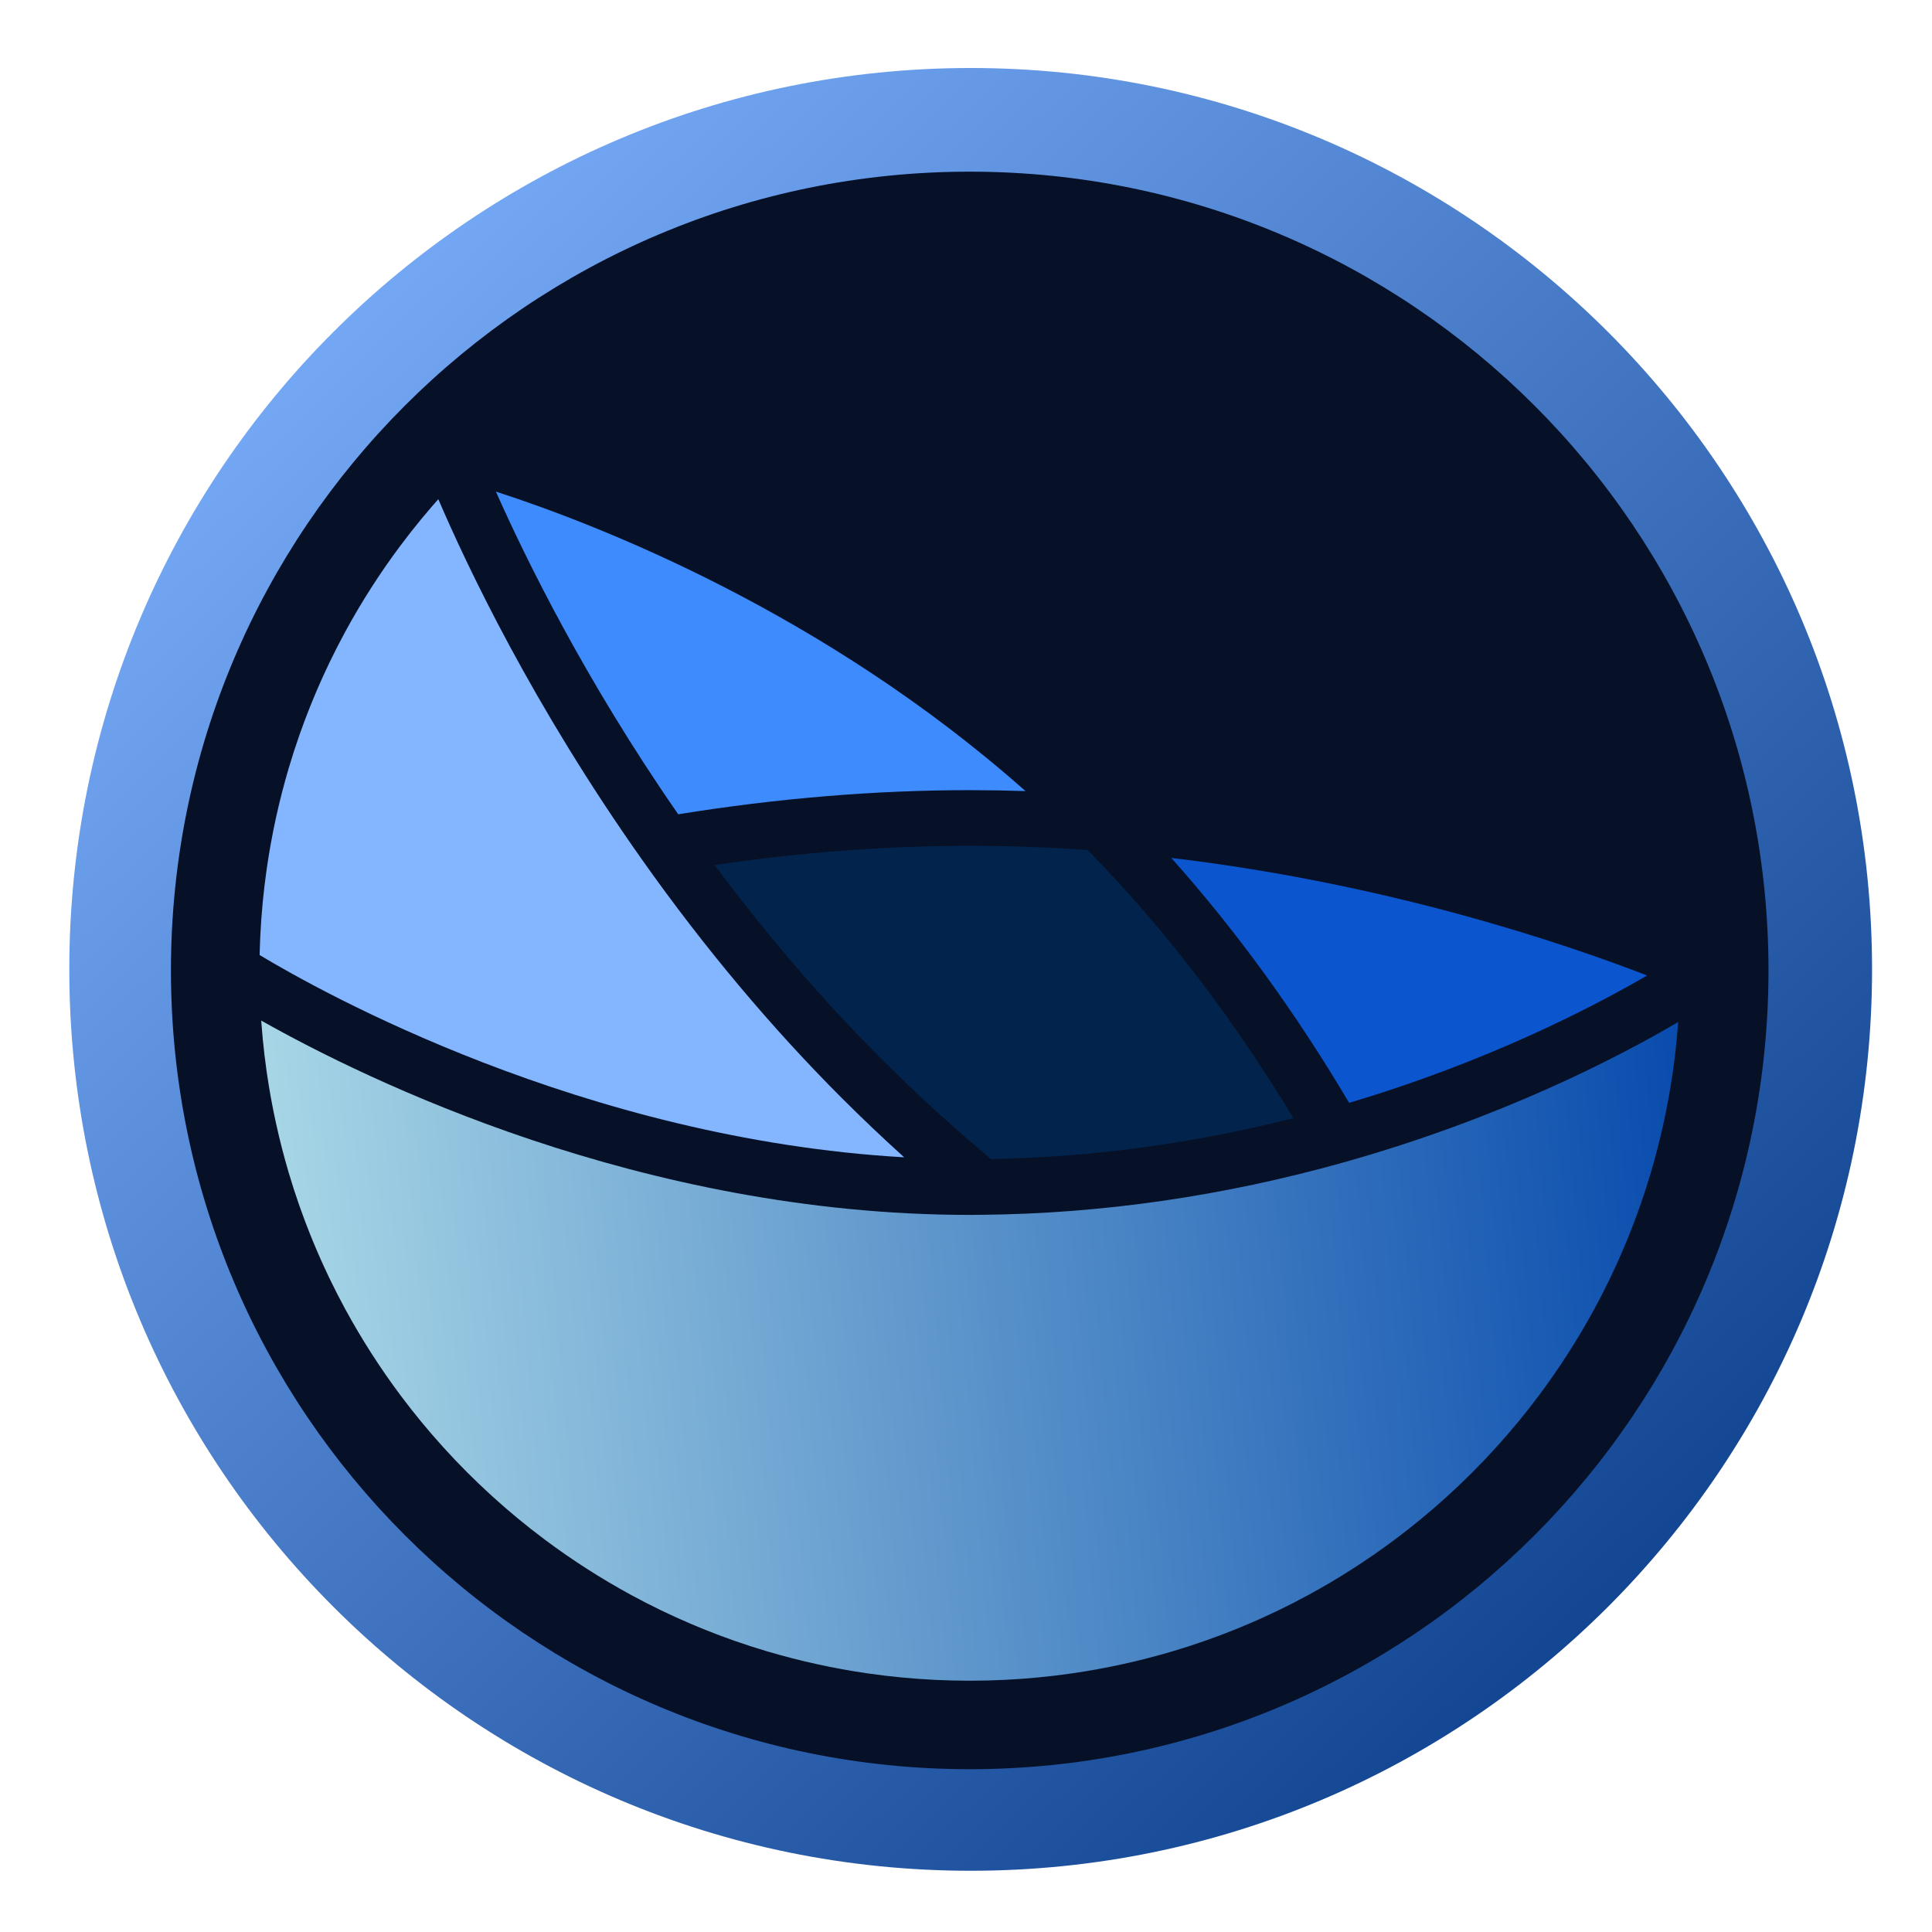 <?xml version="1.0" encoding="UTF-8" standalone="no"?>
<svg
   xmlns:dc="http://purl.org/dc/elements/1.1/"
   xmlns:cc="http://creativecommons.org/ns#"
   xmlns:rdf="http://www.w3.org/1999/02/22-rdf-syntax-ns#"
   xmlns:svg="http://www.w3.org/2000/svg"
   xmlns="http://www.w3.org/2000/svg"
   xmlns:xlink="http://www.w3.org/1999/xlink"
   xmlns:sodipodi="http://sodipodi.sourceforge.net/DTD/sodipodi-0.dtd"
   xmlns:inkscape="http://www.inkscape.org/namespaces/inkscape"
   viewBox="0 0 640 640"
   height="640"
   width="640"
   xml:space="preserve"
   version="1.1"
   id="svg2"
   inkscape:version="0.91 r"
   sodipodi:docname="akonaditray.svg"><sodipodi:namedview
     pagecolor="#ffffff"
     bordercolor="#666666"
     borderopacity="1"
     objecttolerance="10"
     gridtolerance="10"
     guidetolerance="10"
     inkscape:pageopacity="0"
     inkscape:pageshadow="2"
     inkscape:window-width="1047"
     inkscape:window-height="649"
     id="namedview111"
     showgrid="false"
     inkscape:zoom="0.7375"
     inkscape:cx="260.06892"
     inkscape:cy="293.93699"
     inkscape:window-x="10"
     inkscape:window-y="34"
     inkscape:window-maximized="0"
     inkscape:current-layer="svg2" /><defs
     id="defs6"><linearGradient
       inkscape:collect="always"
       id="linearGradient3615"><stop
         style="stop-color:#000000;stop-opacity:1;"
         offset="0"
         id="stop3617" /><stop
         id="stop3623"
         offset="0.112"
         style="stop-color:#afdde9;stop-opacity:1" /><stop
         style="stop-color:#0044aa;stop-opacity:1"
         offset="0.677"
         id="stop3625" /><stop
         style="stop-color:#000000;stop-opacity:0;"
         offset="1"
         id="stop3619" /></linearGradient><linearGradient
       inkscape:collect="always"
       id="linearGradient3601"><stop
         style="stop-color:#a8c5ef;stop-opacity:1;"
         offset="0"
         id="stop3603" /><stop
         id="stop3609"
         offset="0.143"
         style="stop-color:#80b3ff;stop-opacity:1" /><stop
         style="stop-color:#003380;stop-opacity:1"
         offset="0.903"
         id="stop3611" /><stop
         style="stop-color:#a8c5ef;stop-opacity:0;"
         offset="1"
         id="stop3605" /></linearGradient><clipPath
       id="clipPath16"
       clipPathUnits="userSpaceOnUse"><path
         id="path18"
         d="M 0,512 512,512 512,0 0,0 0,512 Z" /></clipPath><clipPath
       id="clipPath24"
       clipPathUnits="userSpaceOnUse"><path
         id="path26"
         d="m 18.325,493.744 475.4,0 0,-475.488 -475.4,0 0,475.488 z" /></clipPath><clipPath
       id="clipPath28"
       clipPathUnits="userSpaceOnUse"><path
         id="path30"
         d="M 448.99,63.029 C 389.293,3.332 122.807,3.332 63.11,63.029 3.413,122.726 3.413,389.312 63.01,449.009 c 59.597,59.696 326.283,59.596 385.98,0 59.697,-59.597 59.597,-326.283 0,-385.98" /></clipPath><radialGradient
       id="radialGradient36"
       spreadMethod="pad"
       gradientTransform="matrix(237.722,0,0,237.722,256.025,256)"
       gradientUnits="userSpaceOnUse"
       r="1"
       cy="0"
       cx="0"
       fy="0"
       fx="0"><stop
         id="stop38"
         offset="0"
         style="stop-opacity:1;stop-color:#ffffff" /><stop
         id="stop40"
         offset="0.859"
         style="stop-opacity:0.141;stop-color:#ffffff" /><stop
         id="stop42"
         offset="1"
         style="stop-opacity:0;stop-color:#ffffff" /></radialGradient><mask
       id="mask44"
       height="1"
       width="1"
       y="0"
       x="0"
       maskUnits="userSpaceOnUse"><g
         id="g46"><g
           id="g48"><g
             id="g50"><g
               id="g52"><path
                 id="path54"
                 style="fill:url(#radialGradient36);stroke:none"
                 d="m -32768,32767 65535,0 0,-65535 -65535,0 0,65535 z" /></g></g></g></g></mask><radialGradient
       id="radialGradient56"
       spreadMethod="pad"
       gradientTransform="matrix(237.722,0,0,237.722,256.025,256)"
       gradientUnits="userSpaceOnUse"
       r="1"
       cy="0"
       cx="0"
       fy="0"
       fx="0"><stop
         id="stop58"
         offset="0"
         style="stop-opacity:1;stop-color:#010101" /><stop
         id="stop60"
         offset="0.859"
         style="stop-opacity:1;stop-color:#010101" /><stop
         id="stop62"
         offset="1"
         style="stop-opacity:1;stop-color:#010101" /></radialGradient><clipPath
       id="clipPath86"
       clipPathUnits="userSpaceOnUse"><path
         id="path88"
         d="m 18.325,493.744 475.4,0 0,-475.488 -475.4,0 0,475.488 z" /></clipPath><clipPath
       id="clipPath90"
       clipPathUnits="userSpaceOnUse"><path
         id="path92"
         d="M 448.99,63.029 C 389.293,3.332 122.807,3.332 63.11,63.029 3.413,122.726 3.413,389.312 63.01,449.009 c 59.597,59.696 326.283,59.596 385.98,0 59.697,-59.597 59.597,-326.283 0,-385.98" /></clipPath><radialGradient
       id="radialGradient98"
       spreadMethod="pad"
       gradientTransform="matrix(188.255,188.361,-130.359,130.279,256.025,256.044)"
       gradientUnits="userSpaceOnUse"
       r="1"
       cy="0"
       cx="0"
       fy="0"
       fx="0"><stop
         id="stop100"
         offset="0"
         style="stop-opacity:1;stop-color:#ffffff" /><stop
         id="stop102"
         offset="0.859"
         style="stop-opacity:0.141;stop-color:#ffffff" /><stop
         id="stop104"
         offset="1"
         style="stop-opacity:0;stop-color:#ffffff" /></radialGradient><mask
       id="mask106"
       height="1"
       width="1"
       y="0"
       x="0"
       maskUnits="userSpaceOnUse"><g
         id="g108"><g
           id="g110"><g
             id="g112"><g
               id="g114"><path
                 id="path116"
                 style="fill:url(#radialGradient98);stroke:none"
                 d="m -32768,32767 65535,0 0,-65535 -65535,0 0,65535 z" /></g></g></g></g></mask><radialGradient
       id="radialGradient118"
       spreadMethod="pad"
       gradientTransform="matrix(188.255,188.361,-130.359,130.279,256.025,256.044)"
       gradientUnits="userSpaceOnUse"
       r="1"
       cy="0"
       cx="0"
       fy="0"
       fx="0"><stop
         id="stop120"
         offset="0"
         style="stop-opacity:1;stop-color:#010101" /><stop
         id="stop122"
         offset="0.859"
         style="stop-opacity:1;stop-color:#010101" /><stop
         id="stop124"
         offset="1"
         style="stop-opacity:1;stop-color:#010101" /></radialGradient><clipPath
       id="clipPath148"
       clipPathUnits="userSpaceOnUse"><path
         id="path150"
         d="m 18.275,493.694 475.387,0 0,-475.438 -475.387,0 0,475.438 z" /></clipPath><clipPath
       id="clipPath152"
       clipPathUnits="userSpaceOnUse"><path
         id="path154"
         d="m 63.01,63.029 c 59.697,-59.697 326.183,-59.697 385.88,0 59.697,59.697 59.697,326.183 0,385.88 -59.697,59.696 -326.183,59.696 -385.88,0.1 -59.697,-59.597 -59.597,-326.283 0,-385.98" /></clipPath><radialGradient
       id="radialGradient160"
       spreadMethod="pad"
       gradientTransform="matrix(-188.288,188.394,130.382,130.302,255.925,255.994)"
       gradientUnits="userSpaceOnUse"
       r="1"
       cy="0"
       cx="0"
       fy="0"
       fx="0"><stop
         id="stop162"
         offset="0"
         style="stop-opacity:1;stop-color:#ffffff" /><stop
         id="stop164"
         offset="0.859"
         style="stop-opacity:0.141;stop-color:#ffffff" /><stop
         id="stop166"
         offset="1"
         style="stop-opacity:0;stop-color:#ffffff" /></radialGradient><mask
       id="mask168"
       height="1"
       width="1"
       y="0"
       x="0"
       maskUnits="userSpaceOnUse"><g
         id="g170"><g
           id="g172"><g
             id="g174"><g
               id="g176"><path
                 id="path178"
                 style="fill:url(#radialGradient160);stroke:none"
                 d="m -32768,32767 65535,0 0,-65535 -65535,0 0,65535 z" /></g></g></g></g></mask><radialGradient
       id="radialGradient180"
       spreadMethod="pad"
       gradientTransform="matrix(-188.288,188.394,130.382,130.302,255.925,255.994)"
       gradientUnits="userSpaceOnUse"
       r="1"
       cy="0"
       cx="0"
       fy="0"
       fx="0"><stop
         id="stop182"
         offset="0"
         style="stop-opacity:1;stop-color:#010101" /><stop
         id="stop184"
         offset="0.859"
         style="stop-opacity:1;stop-color:#010101" /><stop
         id="stop186"
         offset="1"
         style="stop-opacity:1;stop-color:#010101" /></radialGradient><linearGradient
       inkscape:collect="always"
       xlink:href="#linearGradient3601"
       id="linearGradient3607"
       x1="-313.697"
       y1="179.485"
       x2="28.398"
       y2="-174.883"
       gradientUnits="userSpaceOnUse" /><linearGradient
       inkscape:collect="always"
       xlink:href="#linearGradient3601"
       id="linearGradient3613"
       gradientUnits="userSpaceOnUse"
       x1="-313.697"
       y1="179.485"
       x2="28.398"
       y2="-174.883" /><linearGradient
       inkscape:collect="always"
       xlink:href="#linearGradient3615"
       id="linearGradient3621"
       x1="-192.096"
       y1="-47.975"
       x2="304.94"
       y2="-6.556"
       gradientUnits="userSpaceOnUse" /><linearGradient
       inkscape:collect="always"
       xlink:href="#linearGradient3615"
       id="linearGradient3627"
       gradientUnits="userSpaceOnUse"
       x1="-192.096"
       y1="-47.975"
       x2="304.94"
       y2="-6.556" /></defs><g
     id="g210-3"
     transform="matrix(2.082,0,0,-2.082,620.143,321.12)"
     style="fill:url(#linearGradient3607);fill-opacity:1"><path
       inkscape:connector-curvature="0"
       d="m 0,0 c 0,-79.207 -64.21,-143.417 -143.417,-143.417 -79.206,0 -143.416,64.21 -143.416,143.417 0,79.207 64.21,143.417 143.416,143.417 C -64.21,143.417 0,79.207 0,0"
       style="fill:url(#linearGradient3613);fill-opacity:1;fill-rule:nonzero;stroke:none"
       id="path212-5" /></g><g
     id="g210"
     transform="matrix(1.845,0,0,-1.845,585.834,321.468)"><path
       inkscape:connector-curvature="0"
       d="m 0,0 c 0,-79.207 -64.21,-143.417 -143.417,-143.417 -79.206,0 -143.416,64.21 -143.416,143.417 0,79.207 64.21,143.417 143.416,143.417 C -64.21,143.417 0,79.207 0,0"
       style="fill:#061128;fill-opacity:1;fill-rule:nonzero;stroke:none"
       id="path212" /></g><g
     id="g214"
     transform="matrix(1.845,0,0,-1.845,321.244,280.196)"><path
       inkscape:connector-curvature="0"
       d="m 0,0 c -14.852,0 -30.222,-1.157 -45.798,-3.443 9.388,-12.626 19.43,-24.307 29.924,-34.801 6.137,-6.136 12.749,-12.179 19.673,-17.983 18.022,0.304 36.255,2.768 54.315,7.334 -11,18.203 -23.405,34.366 -36.951,48.138 C 14.04,-0.254 6.93,0 0,0"
       style="fill:#02244c;fill-opacity:1;fill-rule:nonzero;stroke:none"
       id="path216" /></g><g
     id="g218"
     transform="matrix(1.845,0,0,-1.845,321.244,261.747)"><path
       inkscape:connector-curvature="0"
       d="M 0,0 C 3.303,0 6.644,-0.056 10.007,-0.167 -26.208,31.947 -66.834,47.693 -85.078,53.604 -79.781,41.655 -69.054,19.736 -52.343,-4.334 -34.547,-1.457 -16.956,0 0,0"
       style="fill:#3d8bfc;fill-opacity:1;fill-rule:nonzero;stroke:none"
       id="path220" /></g><g
     id="g222"
     transform="matrix(1.845,0,0,-1.845,545.621,323.144)"><path
       inkscape:connector-curvature="0"
       d="M 0,0 C -14.687,5.683 -46.43,16.5 -85.427,21.104 -73.813,8.106 -63.113,-6.625 -53.5,-22.863 -28.774,-15.513 -9.986,-5.802 0,0"
       style="fill:#0b56ce;fill-opacity:1;fill-rule:nonzero;stroke:none"
       id="path224" /></g><g
     id="g226"
     transform="matrix(1.845,0,0,-1.845,278.913,363.798)"><path
       inkscape:connector-curvature="0"
       d="m 0,0 c -12.685,12.685 -24.718,27.033 -35.766,42.644 -19.762,27.925 -31.587,52.952 -36.708,64.91 -0.157,-0.179 -1.112,-1.265 -1.112,-1.265 -0.533,-0.617 -1.059,-1.241 -1.582,-1.872 l -0.378,-0.451 c -0.576,-0.699 -1.143,-1.404 -1.71,-2.123 l -0.182,-0.228 c -0.604,-0.77 -1.2,-1.546 -1.83,-2.388 -3.66,-4.896 -6.994,-10.097 -9.9,-15.442 l -0.056,-0.103 c -0.457,-0.843 -0.903,-1.691 -1.339,-2.54 l -0.17,-0.333 c -0.393,-0.77 -0.777,-1.544 -1.154,-2.322 l -0.301,-0.627 c -0.324,-0.679 -0.643,-1.362 -0.957,-2.051 -0.147,-0.322 -0.292,-0.645 -0.437,-0.972 -0.254,-0.571 -0.505,-1.145 -0.751,-1.719 -0.193,-0.451 -0.383,-0.903 -0.573,-1.362 -0.188,-0.454 -0.374,-0.909 -0.555,-1.359 -0.232,-0.582 -0.46,-1.164 -0.685,-1.753 l -0.379,-0.994 c -0.264,-0.707 -0.521,-1.416 -0.774,-2.13 l -0.228,-0.649 c -0.285,-0.819 -0.561,-1.64 -0.853,-2.539 l -0.088,-0.27 c -0.293,-0.914 -0.577,-1.829 -0.849,-2.747 l -0.03,-0.101 c -1.729,-5.85 -3.049,-11.883 -3.92,-17.912 l -0.014,-0.099 c -0.139,-0.968 -0.267,-1.936 -0.384,-2.909 l -0.033,-0.292 c -0.107,-0.9 -0.205,-1.802 -0.292,-2.702 l -0.053,-0.601 c -0.074,-0.807 -0.145,-1.616 -0.203,-2.427 l -0.064,-1.001 c -0.044,-0.688 -0.089,-1.376 -0.123,-2.058 -0.017,-0.359 -0.029,-0.719 -0.042,-1.08 l -0.035,-0.961 c -0.014,-0.357 -0.029,-0.714 -0.037,-1.072 -0.004,-0.131 -0.007,-0.261 -0.01,-0.392 C -93.81,19.234 -46.548,-7.293 11.167,-10.61 7.311,-7.123 3.578,-3.578 0,0"
       style="fill:#83b6ff;fill-opacity:1;fill-rule:nonzero;stroke:none"
       id="path228" /></g><g
     id="g230"
     transform="matrix(1.845,0,0,-1.845,325.045,402.422)"
     style="fill:url(#linearGradient3621);fill-opacity:1"><path
       inkscape:connector-curvature="0"
       d="m 0,0 -0.569,-0.006 c -0.496,-0.005 -0.992,-0.01 -1.492,-0.01 -58.931,0 -108.386,24.265 -127.211,34.887 l 0.021,-0.32 c 0.058,-0.81 0.128,-1.618 0.203,-2.426 l 0.052,-0.599 c 0.088,-0.902 0.185,-1.803 0.294,-2.72 l 0.032,-0.28 c 0.116,-0.969 0.244,-1.938 0.37,-2.818 l 0.025,-0.166 c 0.874,-6.049 2.193,-12.082 3.922,-17.932 l 0.031,-0.101 c 0.272,-0.919 0.556,-1.833 0.846,-2.738 l 0.116,-0.356 c 0.267,-0.822 0.543,-1.644 0.827,-2.463 l 0.231,-0.652 c 0.251,-0.711 0.508,-1.419 0.769,-2.117 l 0.383,-1.008 c 0.224,-0.584 0.451,-1.167 0.681,-1.74 0.183,-0.456 0.369,-0.913 0.561,-1.374 0.188,-0.454 0.377,-0.907 0.568,-1.353 0.247,-0.576 0.498,-1.149 0.754,-1.724 0.144,-0.323 0.289,-0.646 0.436,-0.97 0.314,-0.687 0.633,-1.37 0.958,-2.051 l 0.299,-0.625 c 0.377,-0.778 0.761,-1.553 1.158,-2.329 l 0.163,-0.322 c 0.439,-0.852 0.885,-1.701 1.342,-2.542 l 0.049,-0.09 c 2.913,-5.36 6.247,-10.561 9.952,-15.516 0.586,-0.784 1.182,-1.56 1.784,-2.327 l 0.191,-0.239 c 0.56,-0.711 1.128,-1.417 1.692,-2.103 l 0.392,-0.468 c 0.521,-0.628 1.046,-1.252 1.578,-1.867 l 0.67,-0.76 c 0.451,-0.514 0.903,-1.029 1.364,-1.537 0.241,-0.265 0.485,-0.527 0.73,-0.789 l 0.315,-0.339 c 0,0 0.829,-0.896 1.068,-1.148 0.724,-0.76 1.459,-1.515 2.204,-2.26 0.747,-0.746 1.501,-1.481 2.261,-2.204 0.265,-0.252 0.533,-0.5 0.802,-0.748 l 0.35,-0.324 c 0,0 0.864,-0.806 1.124,-1.043 0.517,-0.469 1.042,-0.93 1.576,-1.398 l 0.724,-0.637 c 0.615,-0.533 1.238,-1.057 1.878,-1.587 l 0.445,-0.373 c 0.699,-0.576 1.405,-1.143 2.108,-1.699 l 0.243,-0.193 c 0.771,-0.604 1.547,-1.2 2.387,-1.828 4.894,-3.66 10.094,-6.993 15.445,-9.902 l 0.1,-0.054 c 0.843,-0.458 1.692,-0.904 2.509,-1.325 l 0.364,-0.185 c 0.77,-0.393 1.546,-0.777 2.313,-1.15 l 0.633,-0.303 c 0.682,-0.326 1.367,-0.645 2.048,-0.957 l 0.984,-0.44 c 0.568,-0.255 1.138,-0.504 1.716,-0.751 0.451,-0.194 0.904,-0.383 1.355,-0.571 0.455,-0.188 0.911,-0.375 1.359,-0.554 0.583,-0.233 1.167,-0.462 1.811,-0.708 l 0.942,-0.359 c 0.707,-0.263 1.415,-0.521 2.128,-0.773 l 0.651,-0.229 c 0.818,-0.284 1.638,-0.56 2.453,-0.824 l 0.357,-0.116 c 0.913,-0.294 1.828,-0.577 2.746,-0.85 l 0.099,-0.029 c 5.846,-1.729 11.879,-3.048 17.87,-3.915 l 0.141,-0.019 c 0.969,-0.139 1.939,-0.267 2.885,-0.382 l 0.313,-0.035 c 0.902,-0.106 1.804,-0.205 2.693,-0.291 l 0.613,-0.053 c 0.809,-0.076 1.618,-0.145 2.433,-0.205 l 0.991,-0.062 c 0.69,-0.045 1.378,-0.091 2.061,-0.124 0.359,-0.017 1.999,-0.075 1.999,-0.075 0.373,-0.016 0.746,-0.031 1.113,-0.039 1.05,-0.027 2.102,-0.04 3.157,-0.04 1.056,0 2.108,0.013 3.153,0.039 0.373,0.009 0.746,0.024 1.119,0.04 l 0.448,0.017 c 0,0 1.191,0.041 1.543,0.058 0.688,0.033 1.374,0.078 2.072,0.124 l 0.992,0.062 c 0.81,0.06 1.62,0.129 2.44,0.206 l 0.587,0.05 c 0.903,0.088 1.806,0.187 2.719,0.294 l 0.276,0.032 c 0.972,0.117 1.941,0.245 2.988,0.394 6.054,0.876 12.087,2.195 17.885,3.909 l 0.148,0.044 c 0.918,0.273 1.833,0.556 2.741,0.848 l 0.354,0.115 c 0.823,0.267 1.642,0.543 2.472,0.831 l 0.644,0.227 c 0.709,0.25 1.417,0.508 2.124,0.771 l 1.001,0.381 c 0.584,0.225 1.168,0.453 1.74,0.681 0.458,0.184 0.914,0.371 1.37,0.56 0.453,0.188 0.905,0.377 1.36,0.572 0.573,0.245 1.143,0.494 1.72,0.752 l 0.966,0.433 c 0.689,0.316 1.376,0.636 2.054,0.959 l 0.624,0.3 c 0.78,0.378 1.554,0.762 2.345,1.165 l 0.306,0.155 c 0.853,0.44 1.703,0.886 2.545,1.343 l 0.09,0.049 c 5.361,2.915 10.562,6.249 15.512,9.949 0.785,0.588 1.561,1.184 2.331,1.788 l 0.237,0.189 c 0.712,0.561 1.417,1.127 2.111,1.699 l 0.464,0.389 c 0.627,0.52 1.249,1.043 1.864,1.576 l 0.812,0.714 c 0.497,0.437 0.995,0.874 1.483,1.317 0.252,0.229 1.503,1.393 1.503,1.393 0.261,0.241 0.522,0.482 0.775,0.723 0.761,0.725 1.516,1.46 2.259,2.202 0.747,0.748 1.483,1.503 2.203,2.259 0.244,0.257 0.485,0.518 0.725,0.777 0,0 1.166,1.254 1.394,1.505 0.447,0.492 0.885,0.991 1.324,1.491 l 0.709,0.805 c 0.532,0.615 1.055,1.237 1.592,1.885 l 0.369,0.438 c 0.575,0.7 1.141,1.405 1.697,2.109 l 0.194,0.244 c 0.605,0.77 1.2,1.547 1.828,2.386 3.661,4.895 6.995,10.096 9.91,15.458 l 0.048,0.09 c 0.457,0.841 0.904,1.691 1.324,2.506 l 0.185,0.366 c 0.393,0.769 0.777,1.544 1.153,2.32 l 0.299,0.623 c 0.326,0.683 0.646,1.369 0.957,2.05 l 0.441,0.983 c 0.255,0.569 0.504,1.139 0.75,1.715 0.193,0.451 0.383,0.903 0.57,1.356 0.19,0.457 0.376,0.913 0.556,1.359 0.232,0.583 0.461,1.167 0.685,1.752 l 0.381,1.002 c 0.264,0.706 0.522,1.413 0.805,2.215 l 0.197,0.564 c 0.284,0.817 0.561,1.637 0.828,2.464 l 0.113,0.345 c 0.293,0.913 0.576,1.827 0.849,2.746 l 0.029,0.1 c 1.729,5.845 3.048,11.878 3.915,17.866 l 0.019,0.145 c 0.14,0.968 0.268,1.939 0.382,2.879 l 0.035,0.319 c 0.106,0.901 0.205,1.803 0.292,2.695 l 0.053,0.609 c 0.075,0.81 0.144,1.619 0.204,2.434 l 0.004,0.055 C 114.297,28.244 93.281,17.331 65.056,9.409 43.484,3.355 21.597,0.189 0,0"
       style="fill:url(#linearGradient3627);fill-opacity:1;fill-rule:nonzero;stroke:none"
       id="path232" /></g></svg>